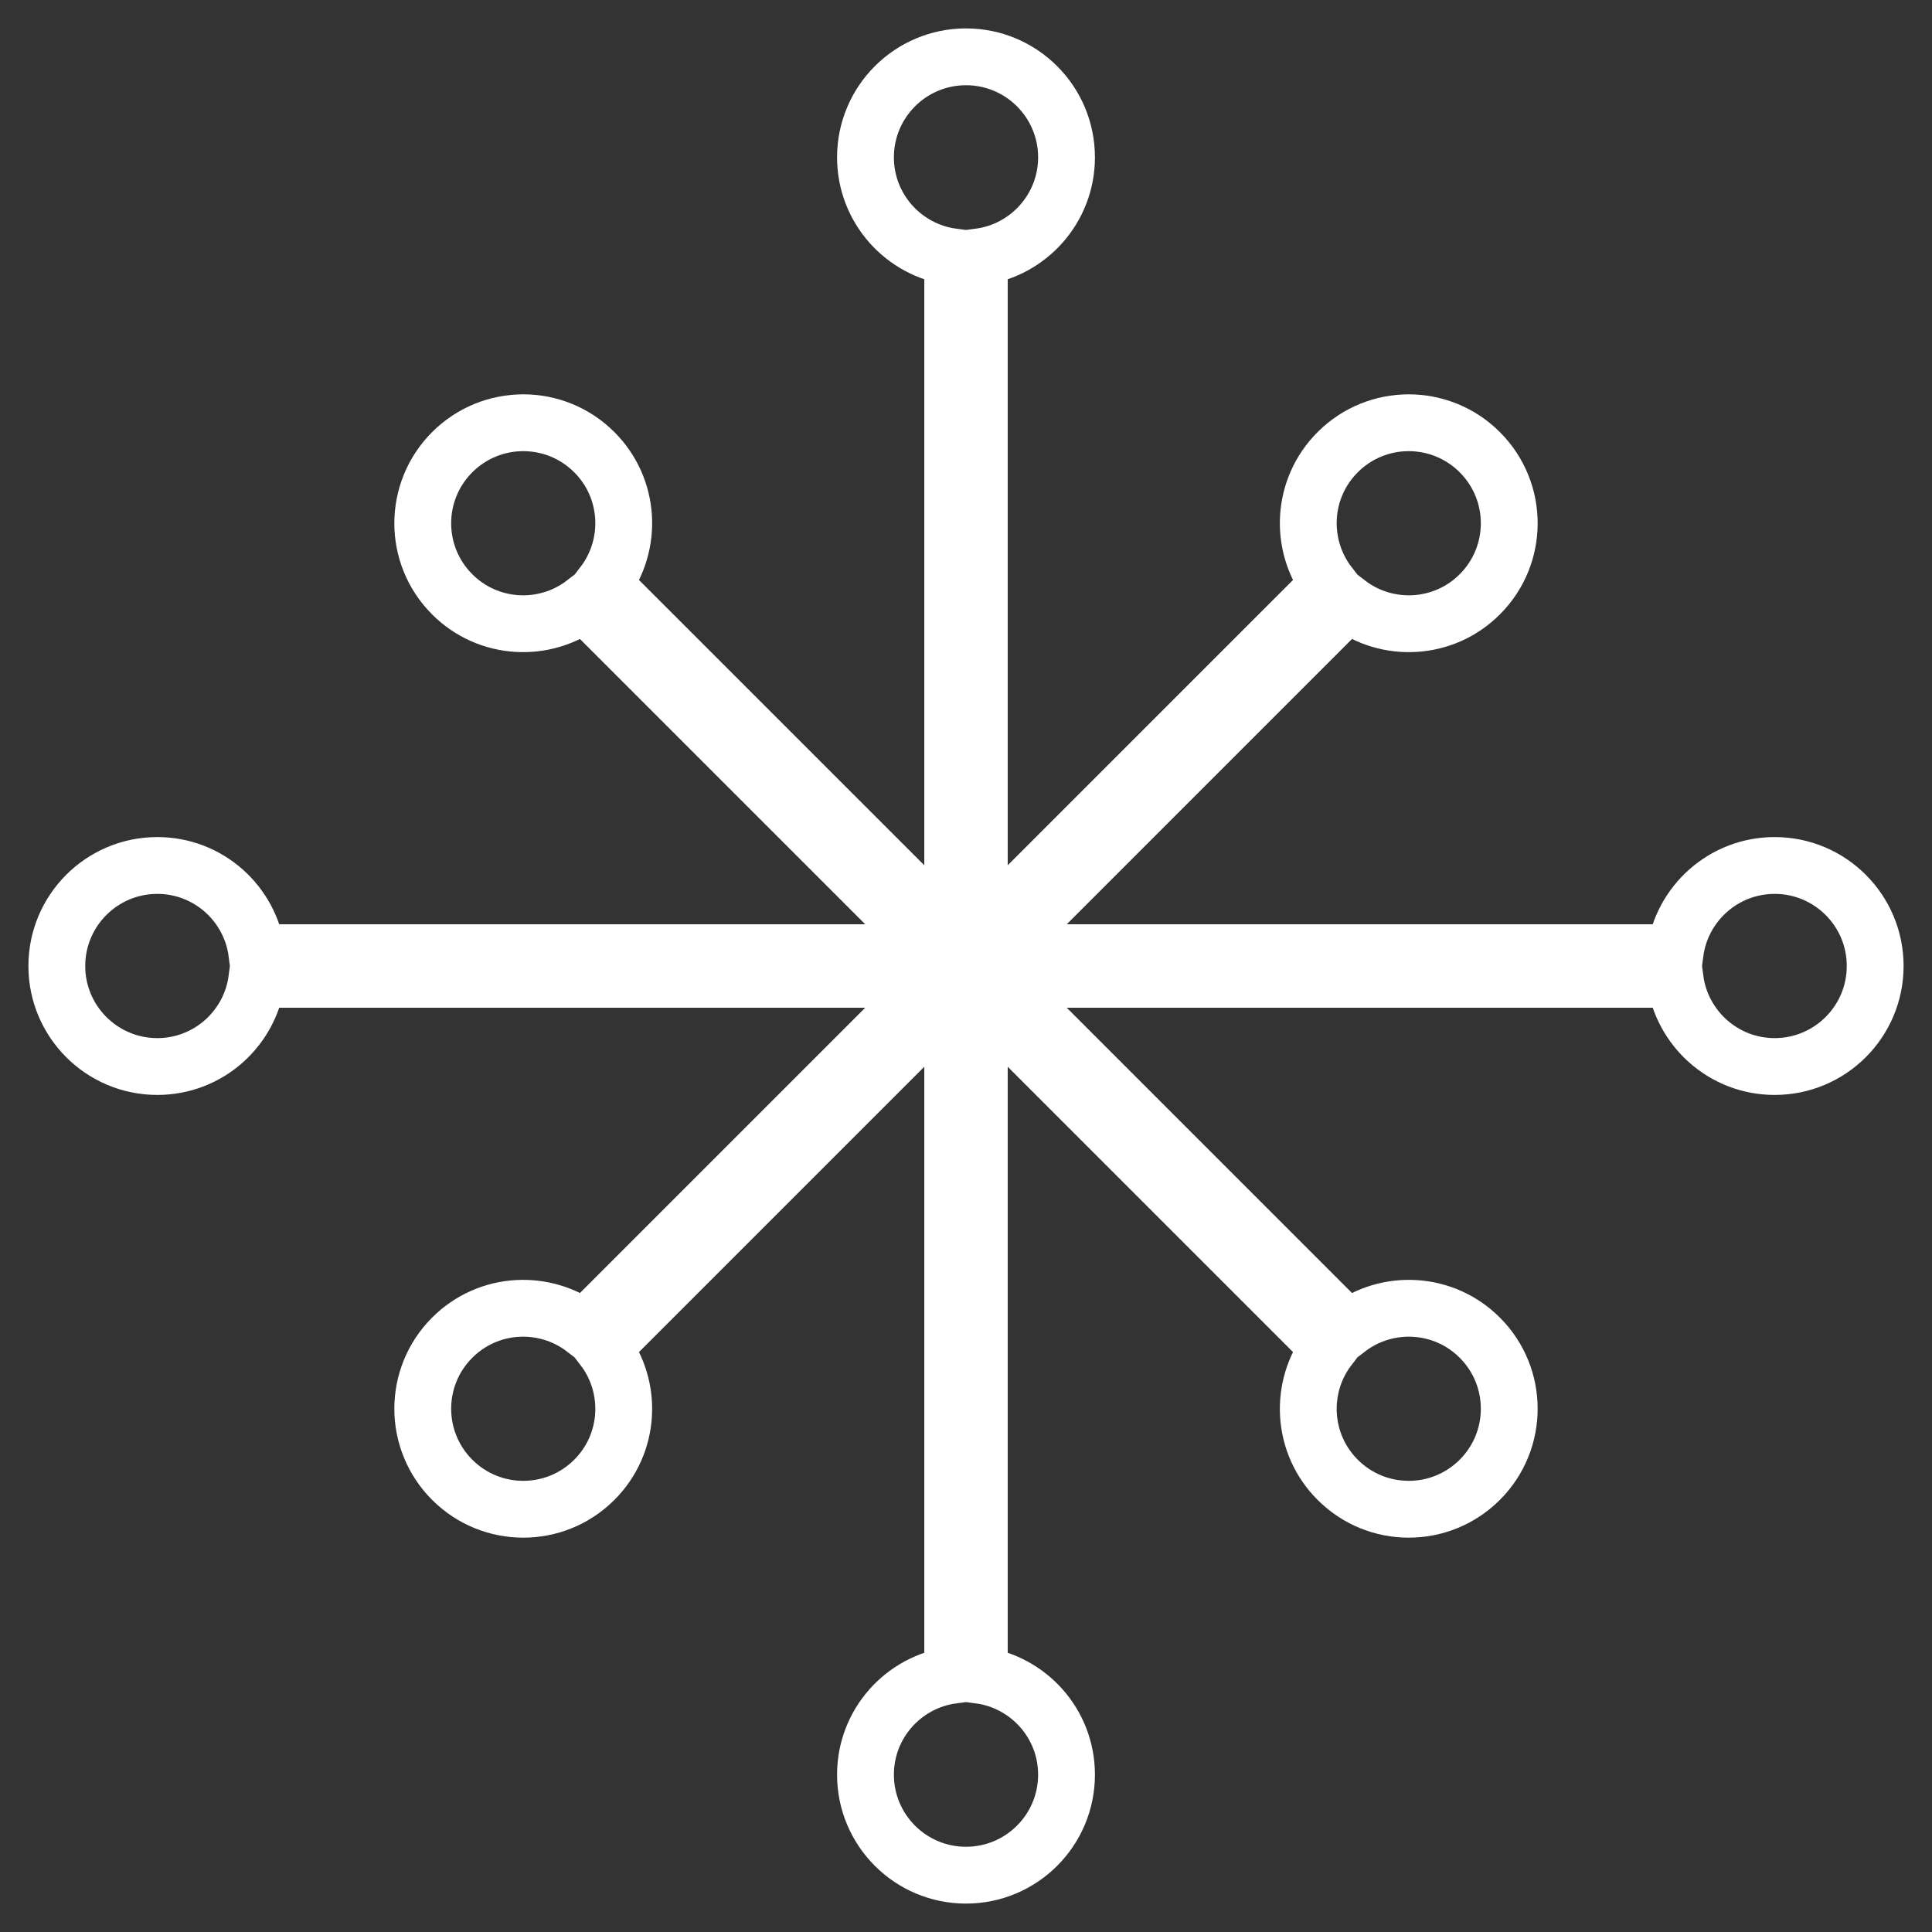 <?xml version="1.0" encoding="UTF-8"?>
<svg width="34px" height="34px" viewBox="0 0 34 34" version="1.1" xmlns="http://www.w3.org/2000/svg" xmlns:xlink="http://www.w3.org/1999/xlink">
    <rect x="0" y="0" width="34" height="34" fill="#333333" stroke="none"/>
    <title>Fill 1</title>
    <g id="Page-1" stroke="none" stroke-width="1" fill="none" fill-rule="evenodd">
        <path d="M31.231,15.231 C30.334,15.231 29.594,15.9 29.479,16.766 L17.566,16.766 L23.718,10.613 C24.412,11.144 25.408,11.094 26.042,10.459 C26.733,9.769 26.733,8.649 26.042,7.958 C25.351,7.267 24.231,7.267 23.541,7.958 C22.906,8.592 22.856,9.588 23.387,10.282 L17.234,16.434 L17.234,4.521 C18.1,4.406 18.769,3.666 18.769,2.769 C18.769,1.792 17.977,1 17,1 C16.023,1 15.231,1.792 15.231,2.769 C15.231,3.666 15.9,4.406 16.766,4.521 L16.766,16.434 L10.613,10.282 C11.144,9.588 11.094,8.592 10.459,7.958 C9.769,7.267 8.649,7.267 7.958,7.958 C7.267,8.649 7.267,9.769 7.958,10.459 C8.592,11.094 9.588,11.144 10.281,10.613 L16.434,16.766 L4.52,16.766 C4.405,15.9 3.666,15.231 2.769,15.231 C1.792,15.231 1,16.023 1,17 C1,17.977 1.792,18.769 2.769,18.769 C3.666,18.769 4.405,18.1 4.52,17.234 L16.434,17.234 L10.281,23.387 C9.588,22.856 8.592,22.906 7.958,23.541 C7.267,24.231 7.267,25.351 7.958,26.042 C8.649,26.733 9.769,26.733 10.459,26.042 C11.094,25.408 11.144,24.412 10.613,23.719 L16.766,17.566 L16.766,29.48 C15.9,29.595 15.231,30.334 15.231,31.231 C15.231,32.208 16.023,33 17,33 C17.977,33 18.769,32.208 18.769,31.231 C18.769,30.334 18.1,29.595 17.234,29.48 L17.234,17.566 L23.387,23.719 C22.856,24.412 22.906,25.408 23.541,26.042 C24.231,26.733 25.351,26.733 26.042,26.042 C26.733,25.351 26.733,24.231 26.042,23.541 C25.408,22.906 24.412,22.856 23.718,23.387 L17.566,17.234 L29.479,17.234 C29.595,18.1 30.334,18.769 31.231,18.769 C32.208,18.769 33,17.977 33,17 C33,16.023 32.208,15.231 31.231,15.231" id="Fill-1" stroke="#FFFFFF"></path>
    </g>
</svg>